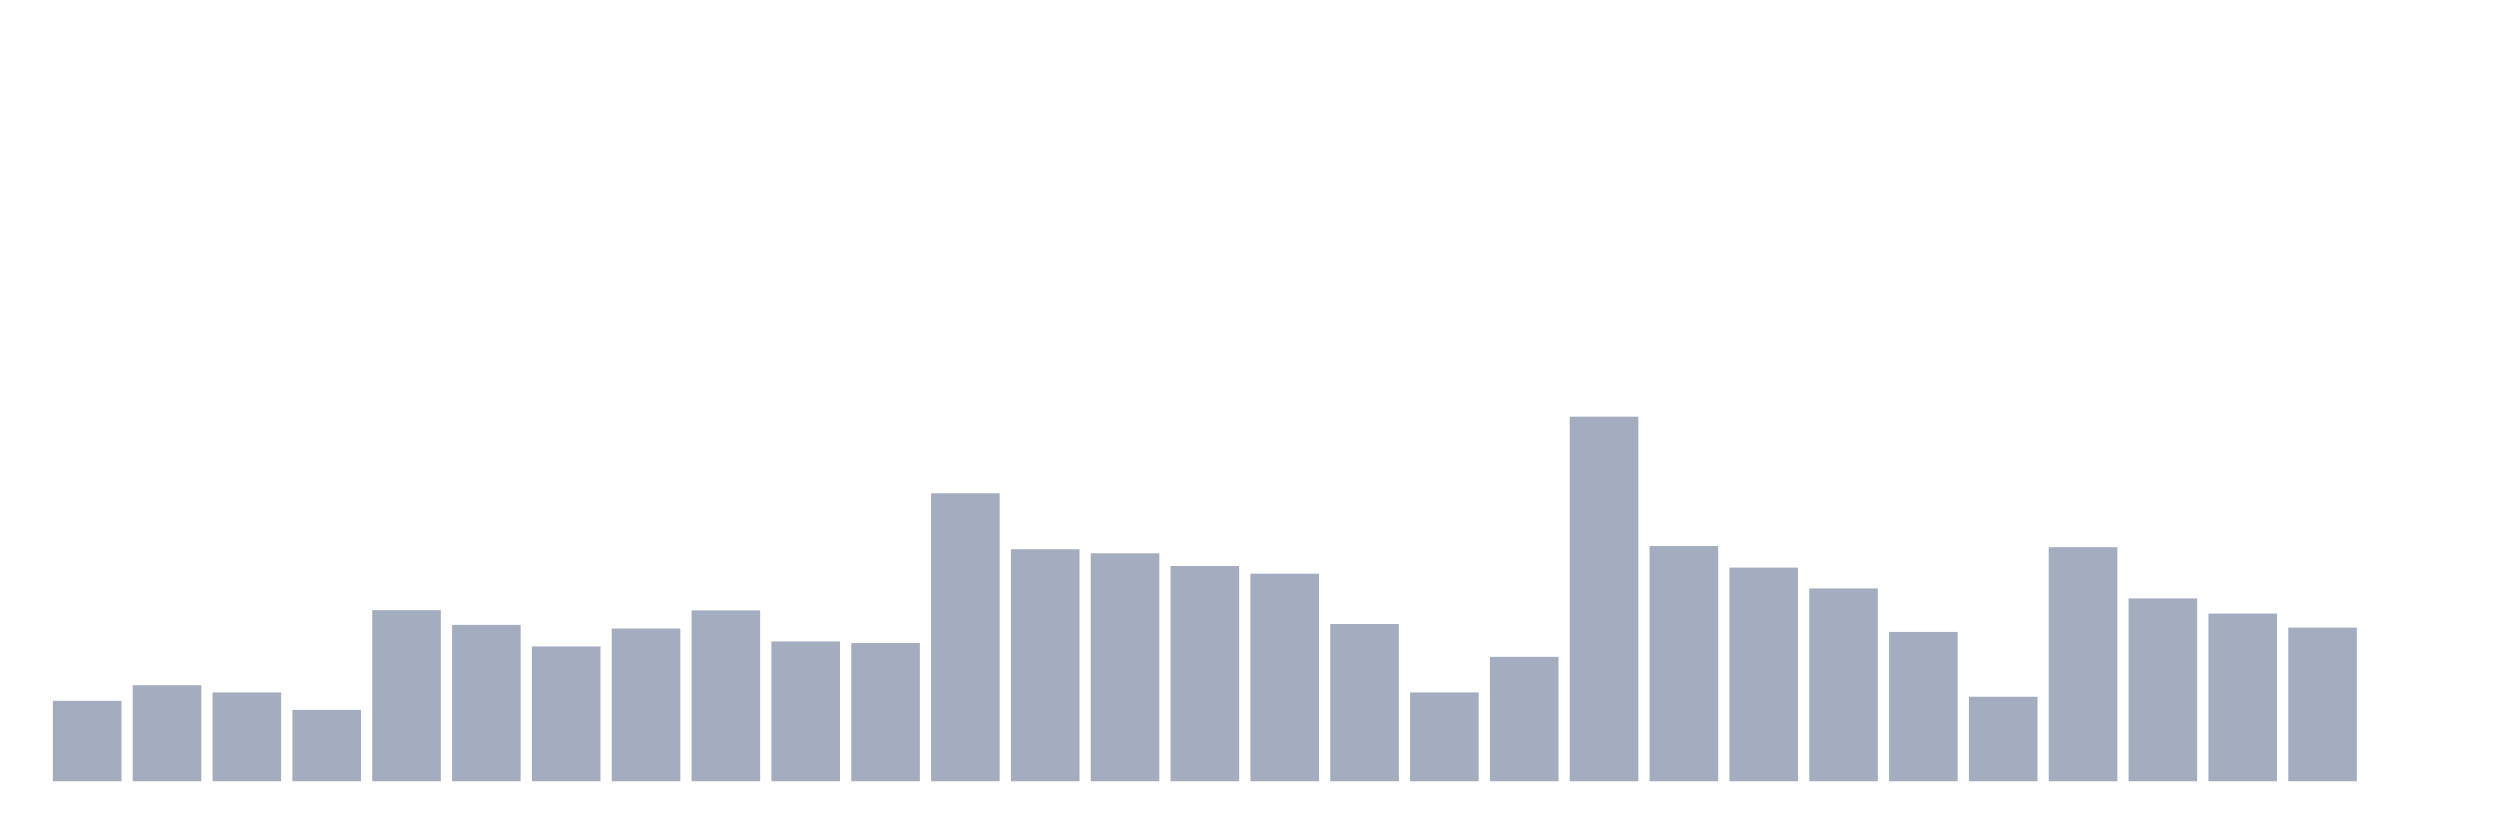 <svg xmlns="http://www.w3.org/2000/svg" viewBox="0 0 480 160"><g transform="translate(10,10)"><rect class="bar" x="0.153" width="13.175" y="124.556" height="15.444" fill="rgb(164,173,192)"></rect><rect class="bar" x="15.482" width="13.175" y="121.554" height="18.446" fill="rgb(164,173,192)"></rect><rect class="bar" x="30.81" width="13.175" y="122.946" height="17.054" fill="rgb(164,173,192)"></rect><rect class="bar" x="46.138" width="13.175" y="126.296" height="13.704" fill="rgb(164,173,192)"></rect><rect class="bar" x="61.466" width="13.175" y="107.154" height="32.846" fill="rgb(164,173,192)"></rect><rect class="bar" x="76.794" width="13.175" y="109.981" height="30.019" fill="rgb(164,173,192)"></rect><rect class="bar" x="92.123" width="13.175" y="114.114" height="25.886" fill="rgb(164,173,192)"></rect><rect class="bar" x="107.451" width="13.175" y="110.677" height="29.323" fill="rgb(164,173,192)"></rect><rect class="bar" x="122.779" width="13.175" y="107.197" height="32.803" fill="rgb(164,173,192)"></rect><rect class="bar" x="138.107" width="13.175" y="113.157" height="26.843" fill="rgb(164,173,192)"></rect><rect class="bar" x="153.436" width="13.175" y="113.462" height="26.538" fill="rgb(164,173,192)"></rect><rect class="bar" x="168.764" width="13.175" y="84.705" height="55.295" fill="rgb(164,173,192)"></rect><rect class="bar" x="184.092" width="13.175" y="95.451" height="44.549" fill="rgb(164,173,192)"></rect><rect class="bar" x="199.42" width="13.175" y="96.234" height="43.766" fill="rgb(164,173,192)"></rect><rect class="bar" x="214.748" width="13.175" y="98.67" height="41.33" fill="rgb(164,173,192)"></rect><rect class="bar" x="230.077" width="13.175" y="100.149" height="39.851" fill="rgb(164,173,192)"></rect><rect class="bar" x="245.405" width="13.175" y="109.807" height="30.193" fill="rgb(164,173,192)"></rect><rect class="bar" x="260.733" width="13.175" y="122.946" height="17.054" fill="rgb(164,173,192)"></rect><rect class="bar" x="276.061" width="13.175" y="116.116" height="23.884" fill="rgb(164,173,192)"></rect><rect class="bar" x="291.39" width="13.175" y="70" height="70" fill="rgb(164,173,192)"></rect><rect class="bar" x="306.718" width="13.175" y="94.842" height="45.158" fill="rgb(164,173,192)"></rect><rect class="bar" x="322.046" width="13.175" y="98.975" height="41.025" fill="rgb(164,173,192)"></rect><rect class="bar" x="337.374" width="13.175" y="102.977" height="37.023" fill="rgb(164,173,192)"></rect><rect class="bar" x="352.702" width="13.175" y="111.33" height="28.67" fill="rgb(164,173,192)"></rect><rect class="bar" x="368.031" width="13.175" y="123.773" height="16.227" fill="rgb(164,173,192)"></rect><rect class="bar" x="383.359" width="13.175" y="95.059" height="44.941" fill="rgb(164,173,192)"></rect><rect class="bar" x="398.687" width="13.175" y="104.891" height="35.109" fill="rgb(164,173,192)"></rect><rect class="bar" x="414.015" width="13.175" y="107.806" height="32.194" fill="rgb(164,173,192)"></rect><rect class="bar" x="429.344" width="13.175" y="110.503" height="29.497" fill="rgb(164,173,192)"></rect><rect class="bar" x="444.672" width="13.175" y="140" height="0" fill="rgb(164,173,192)"></rect></g></svg>